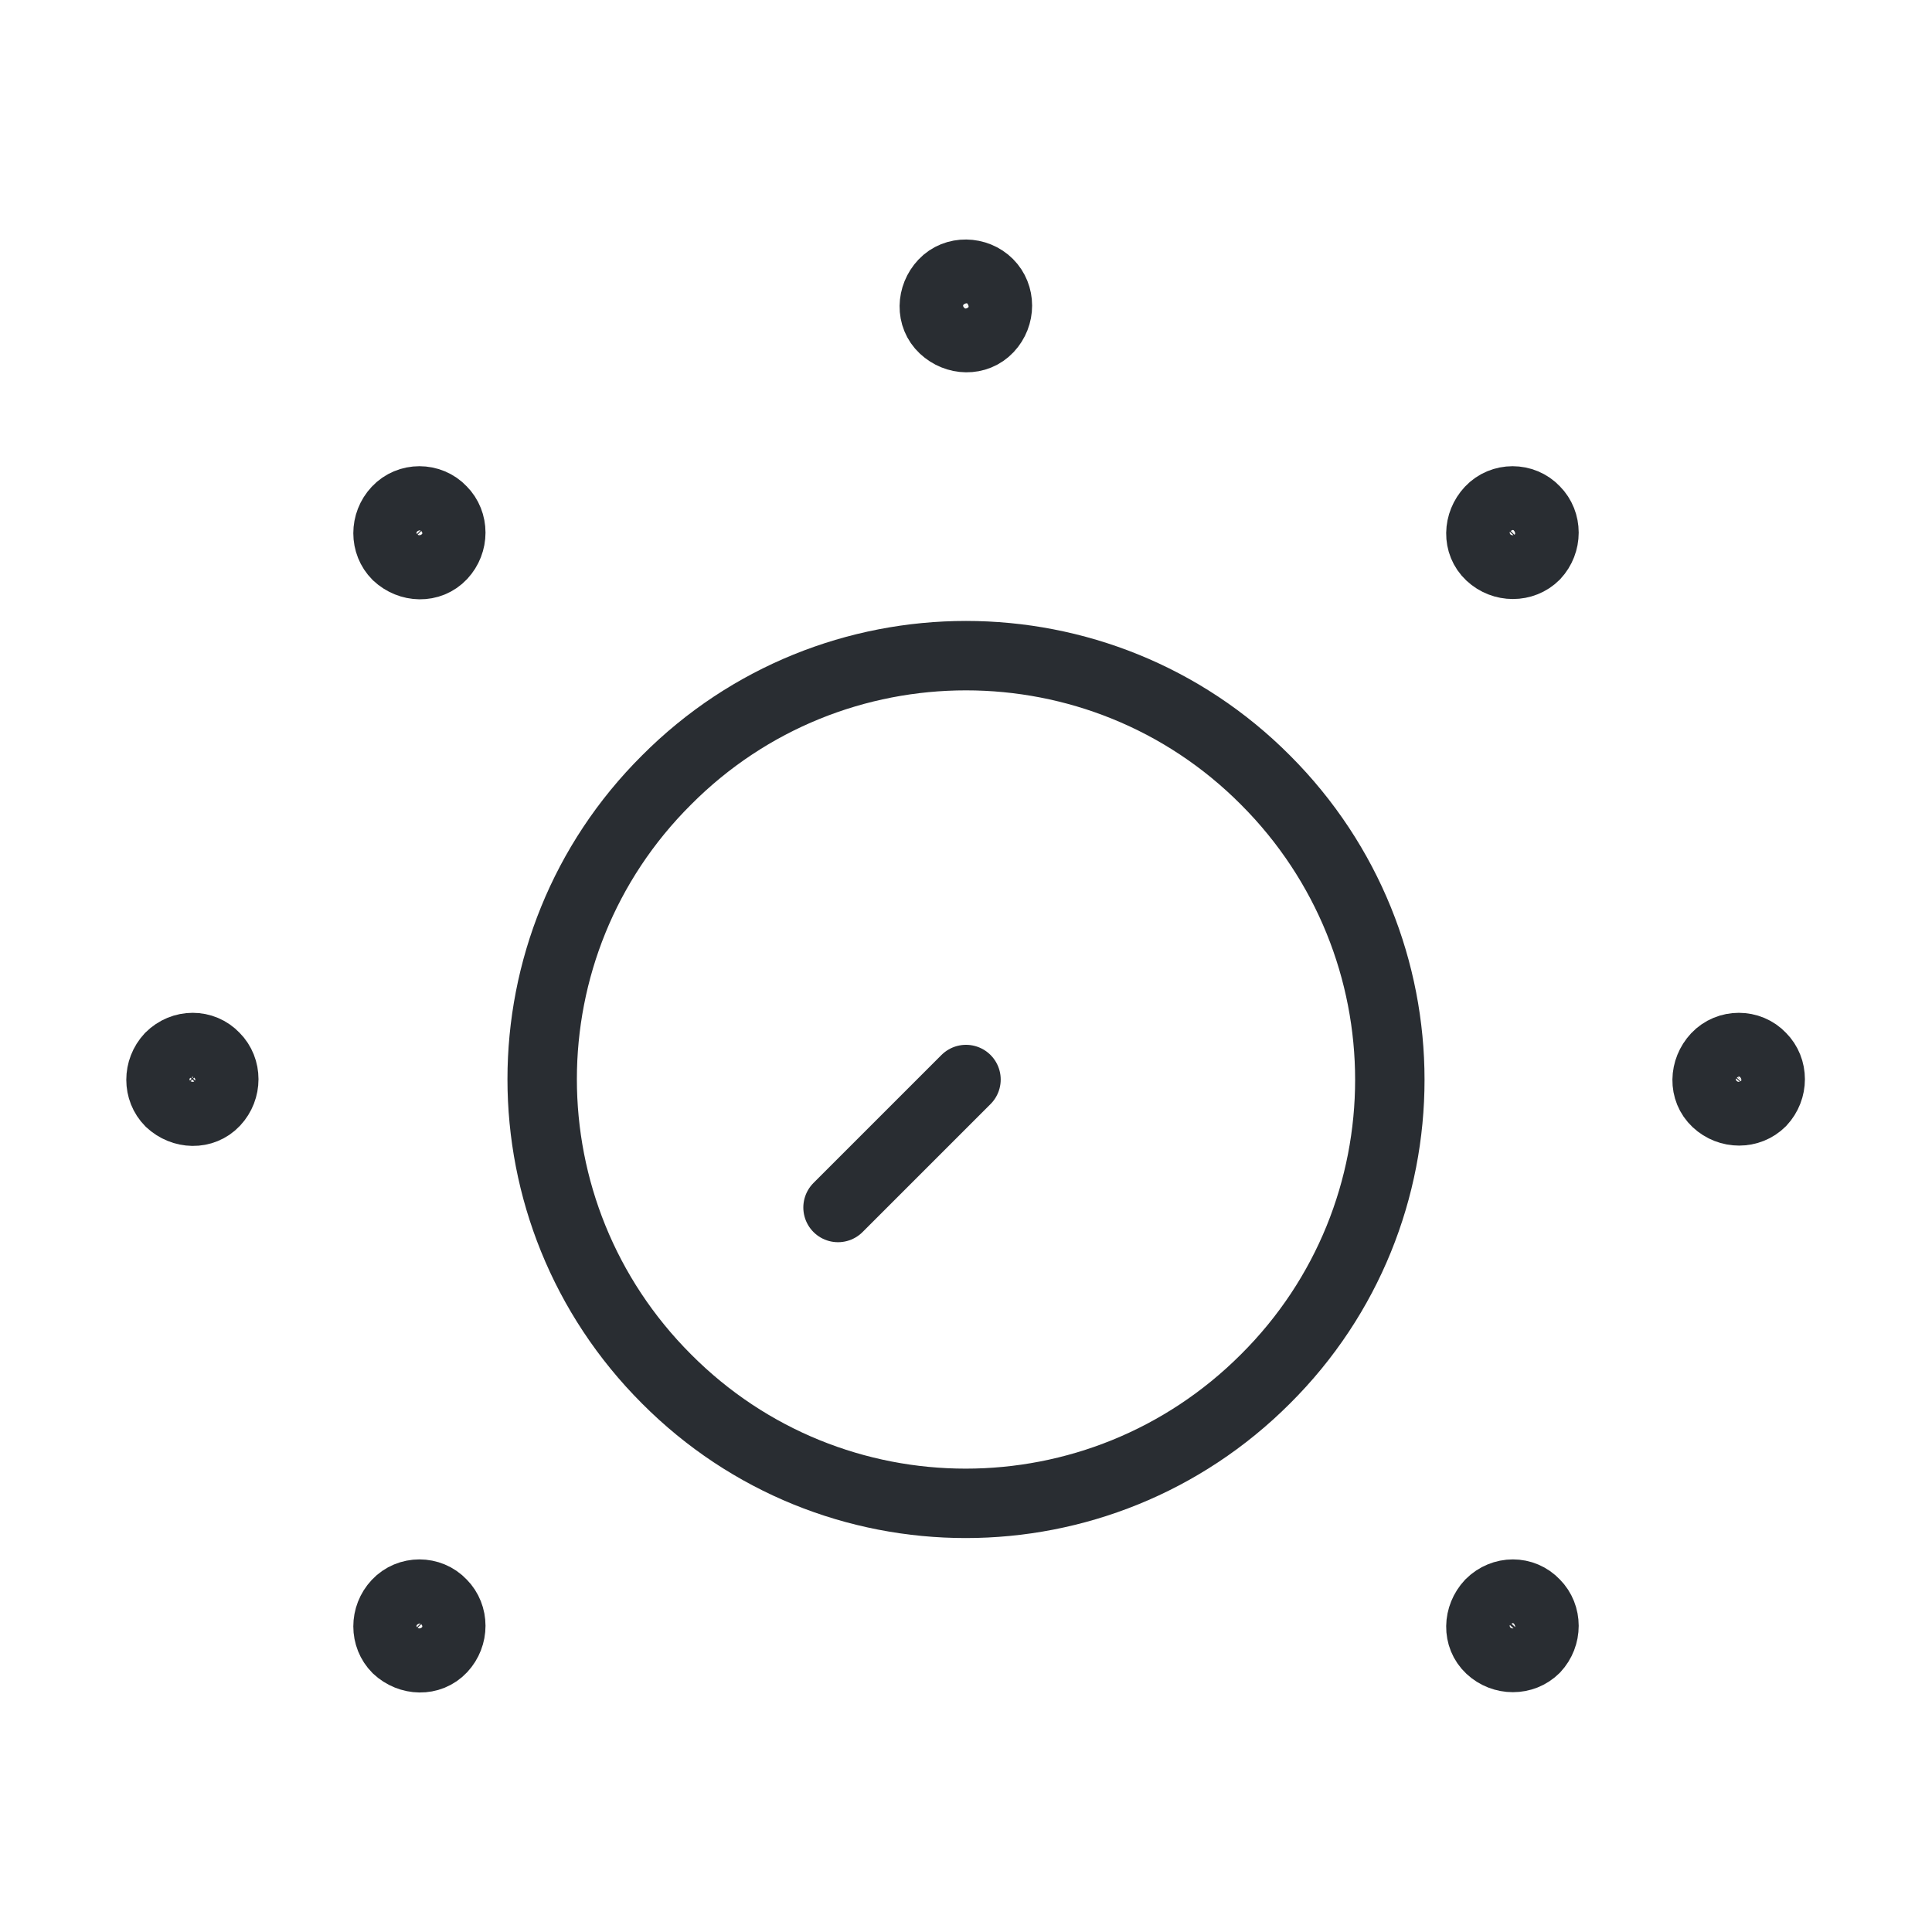 <svg width="42" height="42" viewBox="0 0 42 42" fill="none" xmlns="http://www.w3.org/2000/svg">
<path d="M27.51 16.957C31.115 20.562 31.115 26.39 27.51 29.977C23.905 33.583 18.078 33.583 14.49 29.977C10.885 26.372 10.885 20.545 14.49 16.957C18.078 13.352 23.922 13.352 27.51 16.957Z" stroke="#292D32" stroke-width="1.509" stroke-linecap="round" stroke-linejoin="round"/>
<path d="M21 23.468L18.218 26.25" stroke="#292D32" stroke-width="1.509" stroke-linecap="round" stroke-linejoin="round"/>
<path d="M33.373 11.095C33.635 11.358 33.635 11.795 33.373 12.075C33.11 12.338 32.672 12.338 32.392 12.075C32.112 11.813 32.13 11.375 32.392 11.095C32.655 10.815 33.11 10.815 33.373 11.095Z" stroke="#292D32" stroke-miterlimit="10"/>
<path d="M33.373 11.095C33.635 11.358 33.635 11.795 33.373 12.075C33.11 12.338 32.672 12.338 32.392 12.075C32.112 11.813 32.13 11.375 32.392 11.095C32.655 10.815 33.11 10.815 33.373 11.095Z" stroke="#292D32" stroke-width="1.5" stroke-linecap="round" stroke-linejoin="round"/>
<path d="M9.608 34.86C9.87 35.123 9.87 35.56 9.608 35.84C9.345 36.12 8.908 36.102 8.628 35.84C8.365 35.578 8.365 35.14 8.628 34.86C8.89 34.58 9.345 34.58 9.608 34.86Z" stroke="#292D32" stroke-miterlimit="10"/>
<path d="M9.608 34.86C9.87 35.123 9.87 35.56 9.608 35.84C9.345 36.12 8.908 36.102 8.628 35.84C8.365 35.578 8.365 35.14 8.628 34.86C8.89 34.58 9.345 34.58 9.608 34.86Z" stroke="#292D32" stroke-width="1.5" stroke-linecap="round" stroke-linejoin="round"/>
<path d="M38.29 22.977C38.553 23.24 38.553 23.677 38.29 23.957C38.028 24.22 37.59 24.22 37.31 23.957C37.03 23.695 37.048 23.258 37.31 22.977C37.573 22.698 38.028 22.698 38.29 22.977Z" stroke="#292D32" stroke-miterlimit="10"/>
<path d="M38.29 22.977C38.553 23.24 38.553 23.677 38.29 23.957C38.028 24.22 37.59 24.22 37.31 23.957C37.03 23.695 37.048 23.258 37.31 22.977C37.573 22.698 38.028 22.698 38.29 22.977Z" stroke="#292D32" stroke-width="1.5" stroke-linecap="round" stroke-linejoin="round"/>
<path d="M4.673 22.977C4.935 23.24 4.935 23.677 4.673 23.957C4.41 24.238 3.972 24.22 3.692 23.957C3.43 23.695 3.43 23.258 3.692 22.977C3.972 22.698 4.41 22.698 4.673 22.977Z" stroke="#292D32" stroke-miterlimit="10"/>
<path d="M4.673 22.977C4.935 23.24 4.935 23.677 4.673 23.957C4.41 24.238 3.972 24.22 3.692 23.957C3.43 23.695 3.43 23.258 3.692 22.977C3.972 22.698 4.41 22.698 4.673 22.977Z" stroke="#292D32" stroke-width="1.5" stroke-linecap="round" stroke-linejoin="round"/>
<path d="M33.373 34.86C33.635 35.123 33.635 35.56 33.373 35.84C33.11 36.102 32.672 36.102 32.392 35.84C32.112 35.578 32.13 35.14 32.392 34.86C32.672 34.58 33.11 34.58 33.373 34.86Z" stroke="#292D32" stroke-miterlimit="10"/>
<path d="M33.373 34.86C33.635 35.123 33.635 35.56 33.373 35.84C33.11 36.102 32.672 36.102 32.392 35.84C32.112 35.578 32.13 35.14 32.392 34.86C32.672 34.58 33.11 34.58 33.373 34.86Z" stroke="#292D32" stroke-width="1.5" stroke-linecap="round" stroke-linejoin="round"/>
<path d="M9.608 11.095C9.87 11.358 9.87 11.795 9.608 12.075C9.345 12.355 8.908 12.338 8.628 12.075C8.365 11.813 8.365 11.375 8.628 11.095C8.89 10.815 9.345 10.815 9.608 11.095Z" stroke="#292D32" stroke-miterlimit="10"/>
<path d="M9.608 11.095C9.87 11.358 9.87 11.795 9.608 12.075C9.345 12.355 8.908 12.338 8.628 12.075C8.365 11.813 8.365 11.375 8.628 11.095C8.89 10.815 9.345 10.815 9.608 11.095Z" stroke="#292D32" stroke-width="1.5" stroke-linecap="round" stroke-linejoin="round"/>
<path d="M21.49 6.16C21.753 6.423 21.753 6.86 21.49 7.14C21.227 7.42 20.79 7.403 20.51 7.14C20.23 6.878 20.247 6.44 20.51 6.16C20.773 5.88 21.227 5.898 21.49 6.16Z" stroke="#292D32" stroke-miterlimit="10"/>
<path d="M21.49 6.16C21.753 6.423 21.753 6.86 21.49 7.14C21.227 7.42 20.79 7.403 20.51 7.14C20.23 6.878 20.247 6.44 20.51 6.16C20.773 5.88 21.227 5.898 21.49 6.16Z" stroke="#292D32" stroke-width="1.5" stroke-linecap="round" stroke-linejoin="round"/>
</svg>
